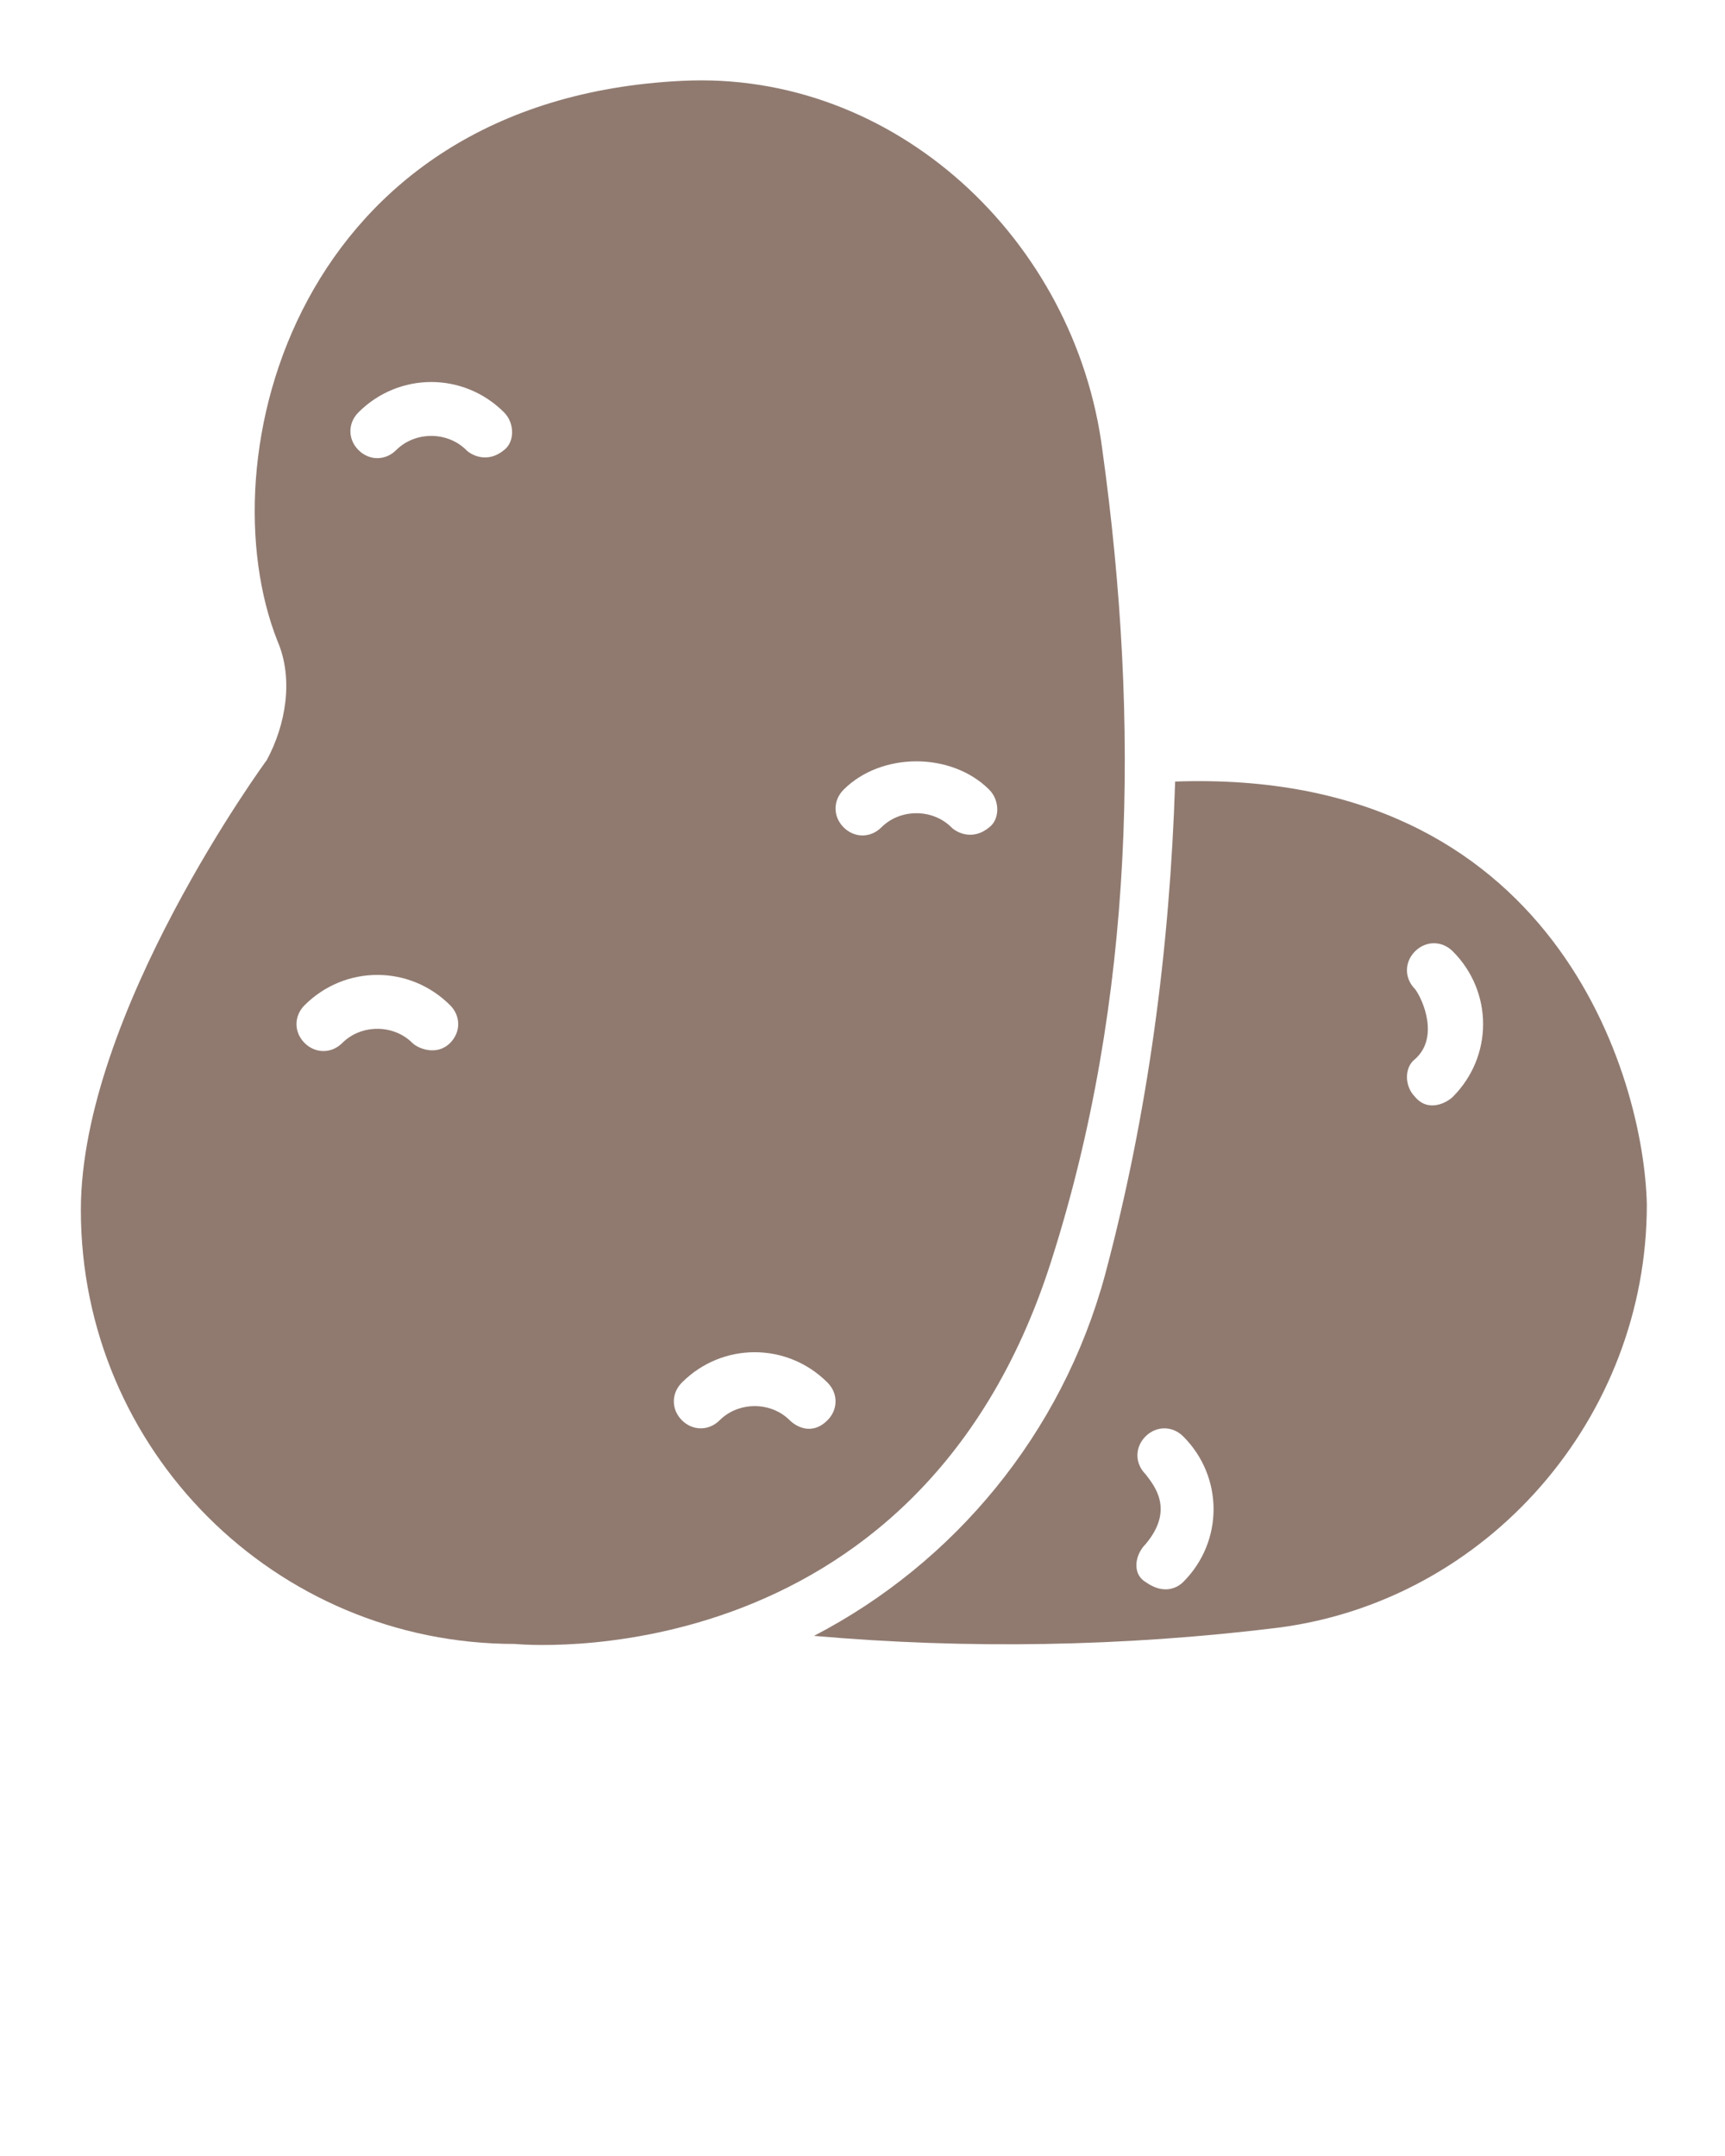 <svg xmlns="http://www.w3.org/2000/svg" xmlns:xlink="http://www.w3.org/1999/xlink" version="1.1" x="0px" y="0px" viewBox="0 0 64 80" style="enable-background:new 0 0 64 64;" xml:space="preserve" fill="#907A70" >
    <path d="M43.6,29c-0.2,6.2-1,12.3-2.6,18.3c-1.6,5.9-5.6,10.7-10.8,13.4c5.7,0.5,11.5,0.4,17.2-0.3c7.8-1,13.7-7.8,13.7-15.7  C61,40,57.7,28.5,43.6,29z M43.9,58.7c-0.2,0.2-0.7,0.5-1.4,0c-0.5-0.3-0.4-1,0-1.4c1.1-1.3,0.3-2.2,0-2.6c-0.4-0.4-0.4-1,0-1.4  c0.4-0.4,1-0.4,1.4,0C45.4,54.8,45.4,57.2,43.9,58.7z M53.9,40.7c-0.2,0.2-0.9,0.6-1.4,0c-0.4-0.4-0.4-1.1,0-1.4  c0.9-0.8,0.3-2.2,0-2.6c-0.4-0.4-0.4-1,0-1.4c0.4-0.4,1-0.4,1.4,0C55.4,36.8,55.4,39.2,53.9,40.7z" />
    <path d="M39,46.8c3.1-9.7,3.3-20,1.9-30.1C39.9,8.9,33.2,2.6,25.3,3C11,3.7,7.6,17,10.3,23.8c0.6,1.4,0.3,3.1-0.4,4.4  c0,0-6.9,9.4-6.9,16.7C3,53.8,10.2,61,19.1,61C19.1,61,34,62.5,39,46.8z M16.7,38.7c-0.5,0.5-1.2,0.2-1.4,0c-0.7-0.7-1.9-0.7-2.6,0  c-0.4,0.4-1,0.4-1.4,0c-0.4-0.4-0.4-1,0-1.4c1.5-1.5,3.9-1.5,5.4,0C17.1,37.7,17.1,38.3,16.7,38.7z M18.7,16.7  c-0.6,0.5-1.2,0.2-1.4,0c-0.7-0.7-1.9-0.7-2.6,0c-0.4,0.4-1,0.4-1.4,0c-0.4-0.4-0.4-1,0-1.4c1.5-1.5,3.9-1.5,5.4,0  C19.1,15.7,19.1,16.4,18.7,16.7z M30.7,52.7c-0.6,0.6-1.2,0.2-1.4,0c-0.7-0.7-1.9-0.7-2.6,0c-0.4,0.4-1,0.4-1.4,0  c-0.4-0.4-0.4-1,0-1.4c1.5-1.5,3.9-1.5,5.4,0C31.1,51.7,31.1,52.3,30.7,52.7z M32.7,30.7c-0.4,0.4-1,0.4-1.4,0c-0.4-0.4-0.4-1,0-1.4  c1.4-1.4,4-1.4,5.4,0c0.4,0.4,0.4,1.1,0,1.4c-0.6,0.5-1.2,0.2-1.4,0C34.6,30,33.4,30,32.7,30.7z" />
</svg>